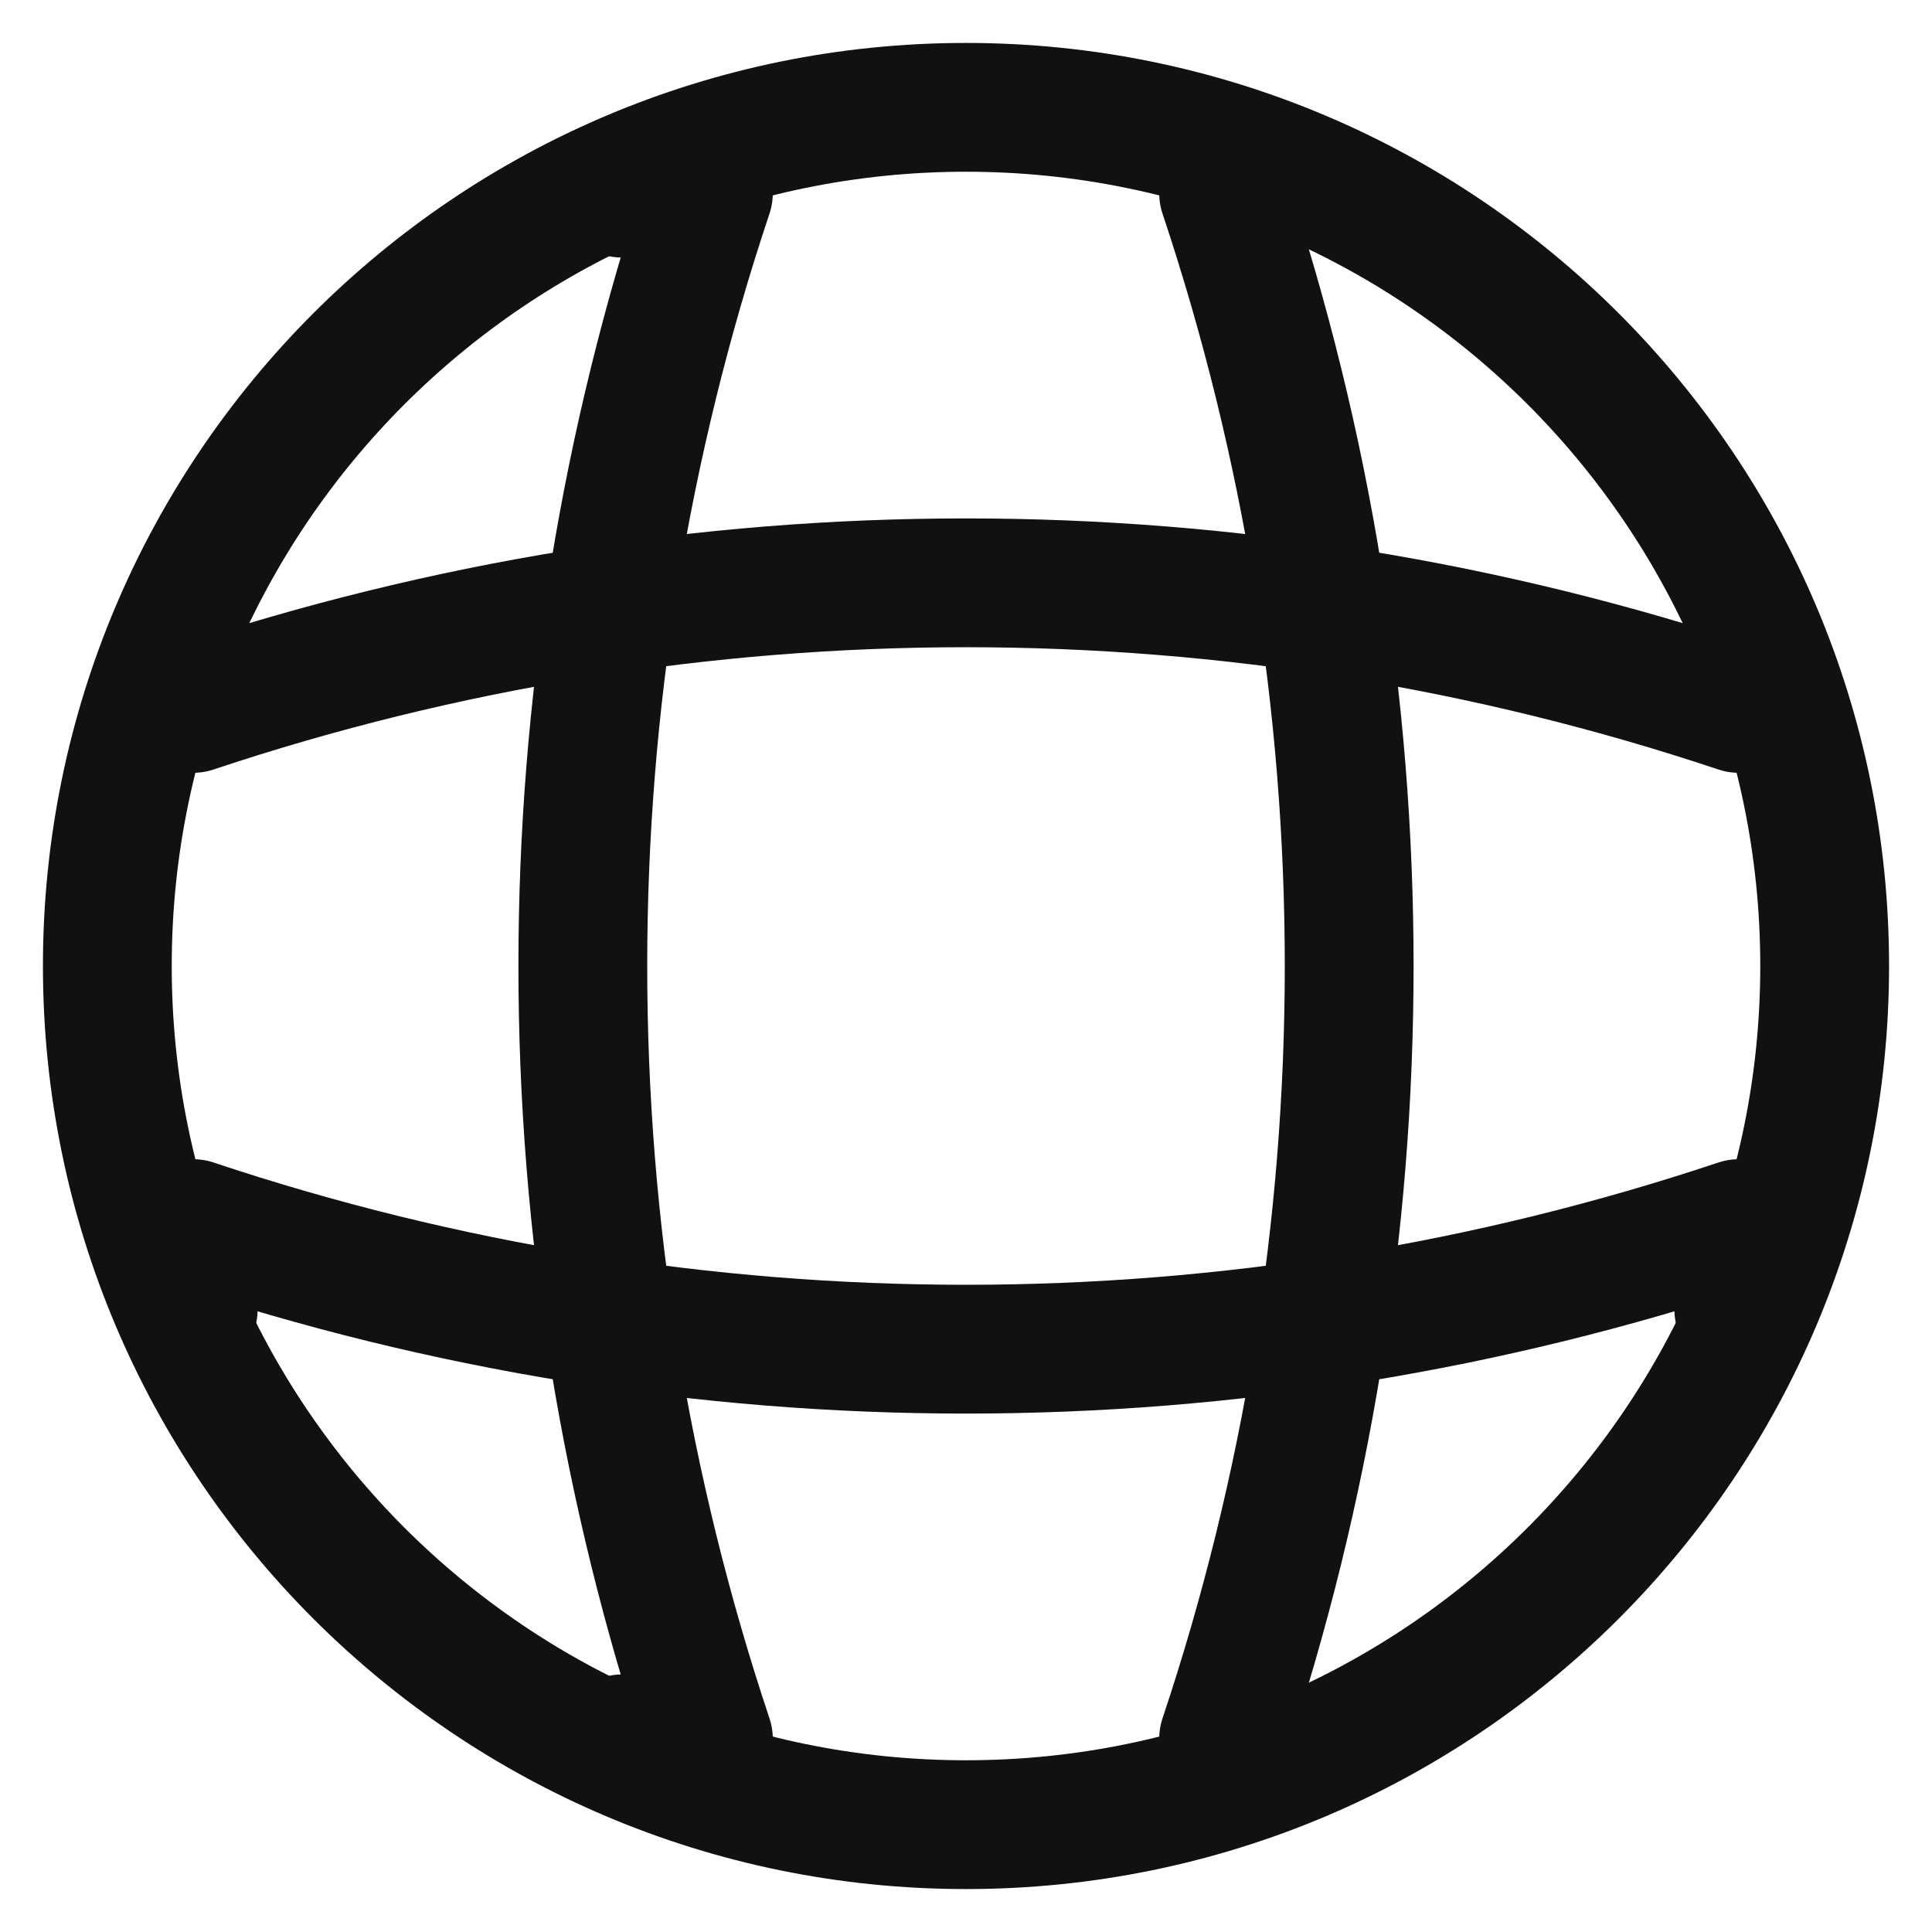 <svg width="18" height="18" viewBox="0 0 18 18" fill="none" xmlns="http://www.w3.org/2000/svg">
<g clip-path="url(#clip0_1_9118)">
<path d="M9 17C13.418 17 17 13.418 17 9C17 4.582 13.418 1 9 1C4.582 1 1 4.582 1 9C1 13.418 4.582 17 9 17Z" stroke="#111111" stroke-width="1.2" stroke-linecap="round" stroke-linejoin="round"/>
<path d="M5.8 1.8H6.6C5.04 6.472 5.04 11.528 6.6 16.2H5.8" stroke="#111111" stroke-width="1.2" stroke-linecap="round" stroke-linejoin="round"/>
<path d="M11.4 1.8C12.96 6.472 12.96 11.528 11.4 16.2" stroke="#111111" stroke-width="1.2" stroke-linecap="round" stroke-linejoin="round"/>
<path d="M1.8 12.2V11.4C6.472 12.96 11.528 12.96 16.2 11.4V12.2" stroke="#111111" stroke-width="1.2" stroke-linecap="round" stroke-linejoin="round"/>
<path d="M1.8 6.6C6.472 5.04 11.528 5.04 16.2 6.6" stroke="#111111" stroke-width="1.2" stroke-linecap="round" stroke-linejoin="round"/>
</g>
<defs>
<clipPath id="clip0_1_9118">
<rect width="18" height="18" fill="white"/>
</clipPath>
</defs>
</svg>

